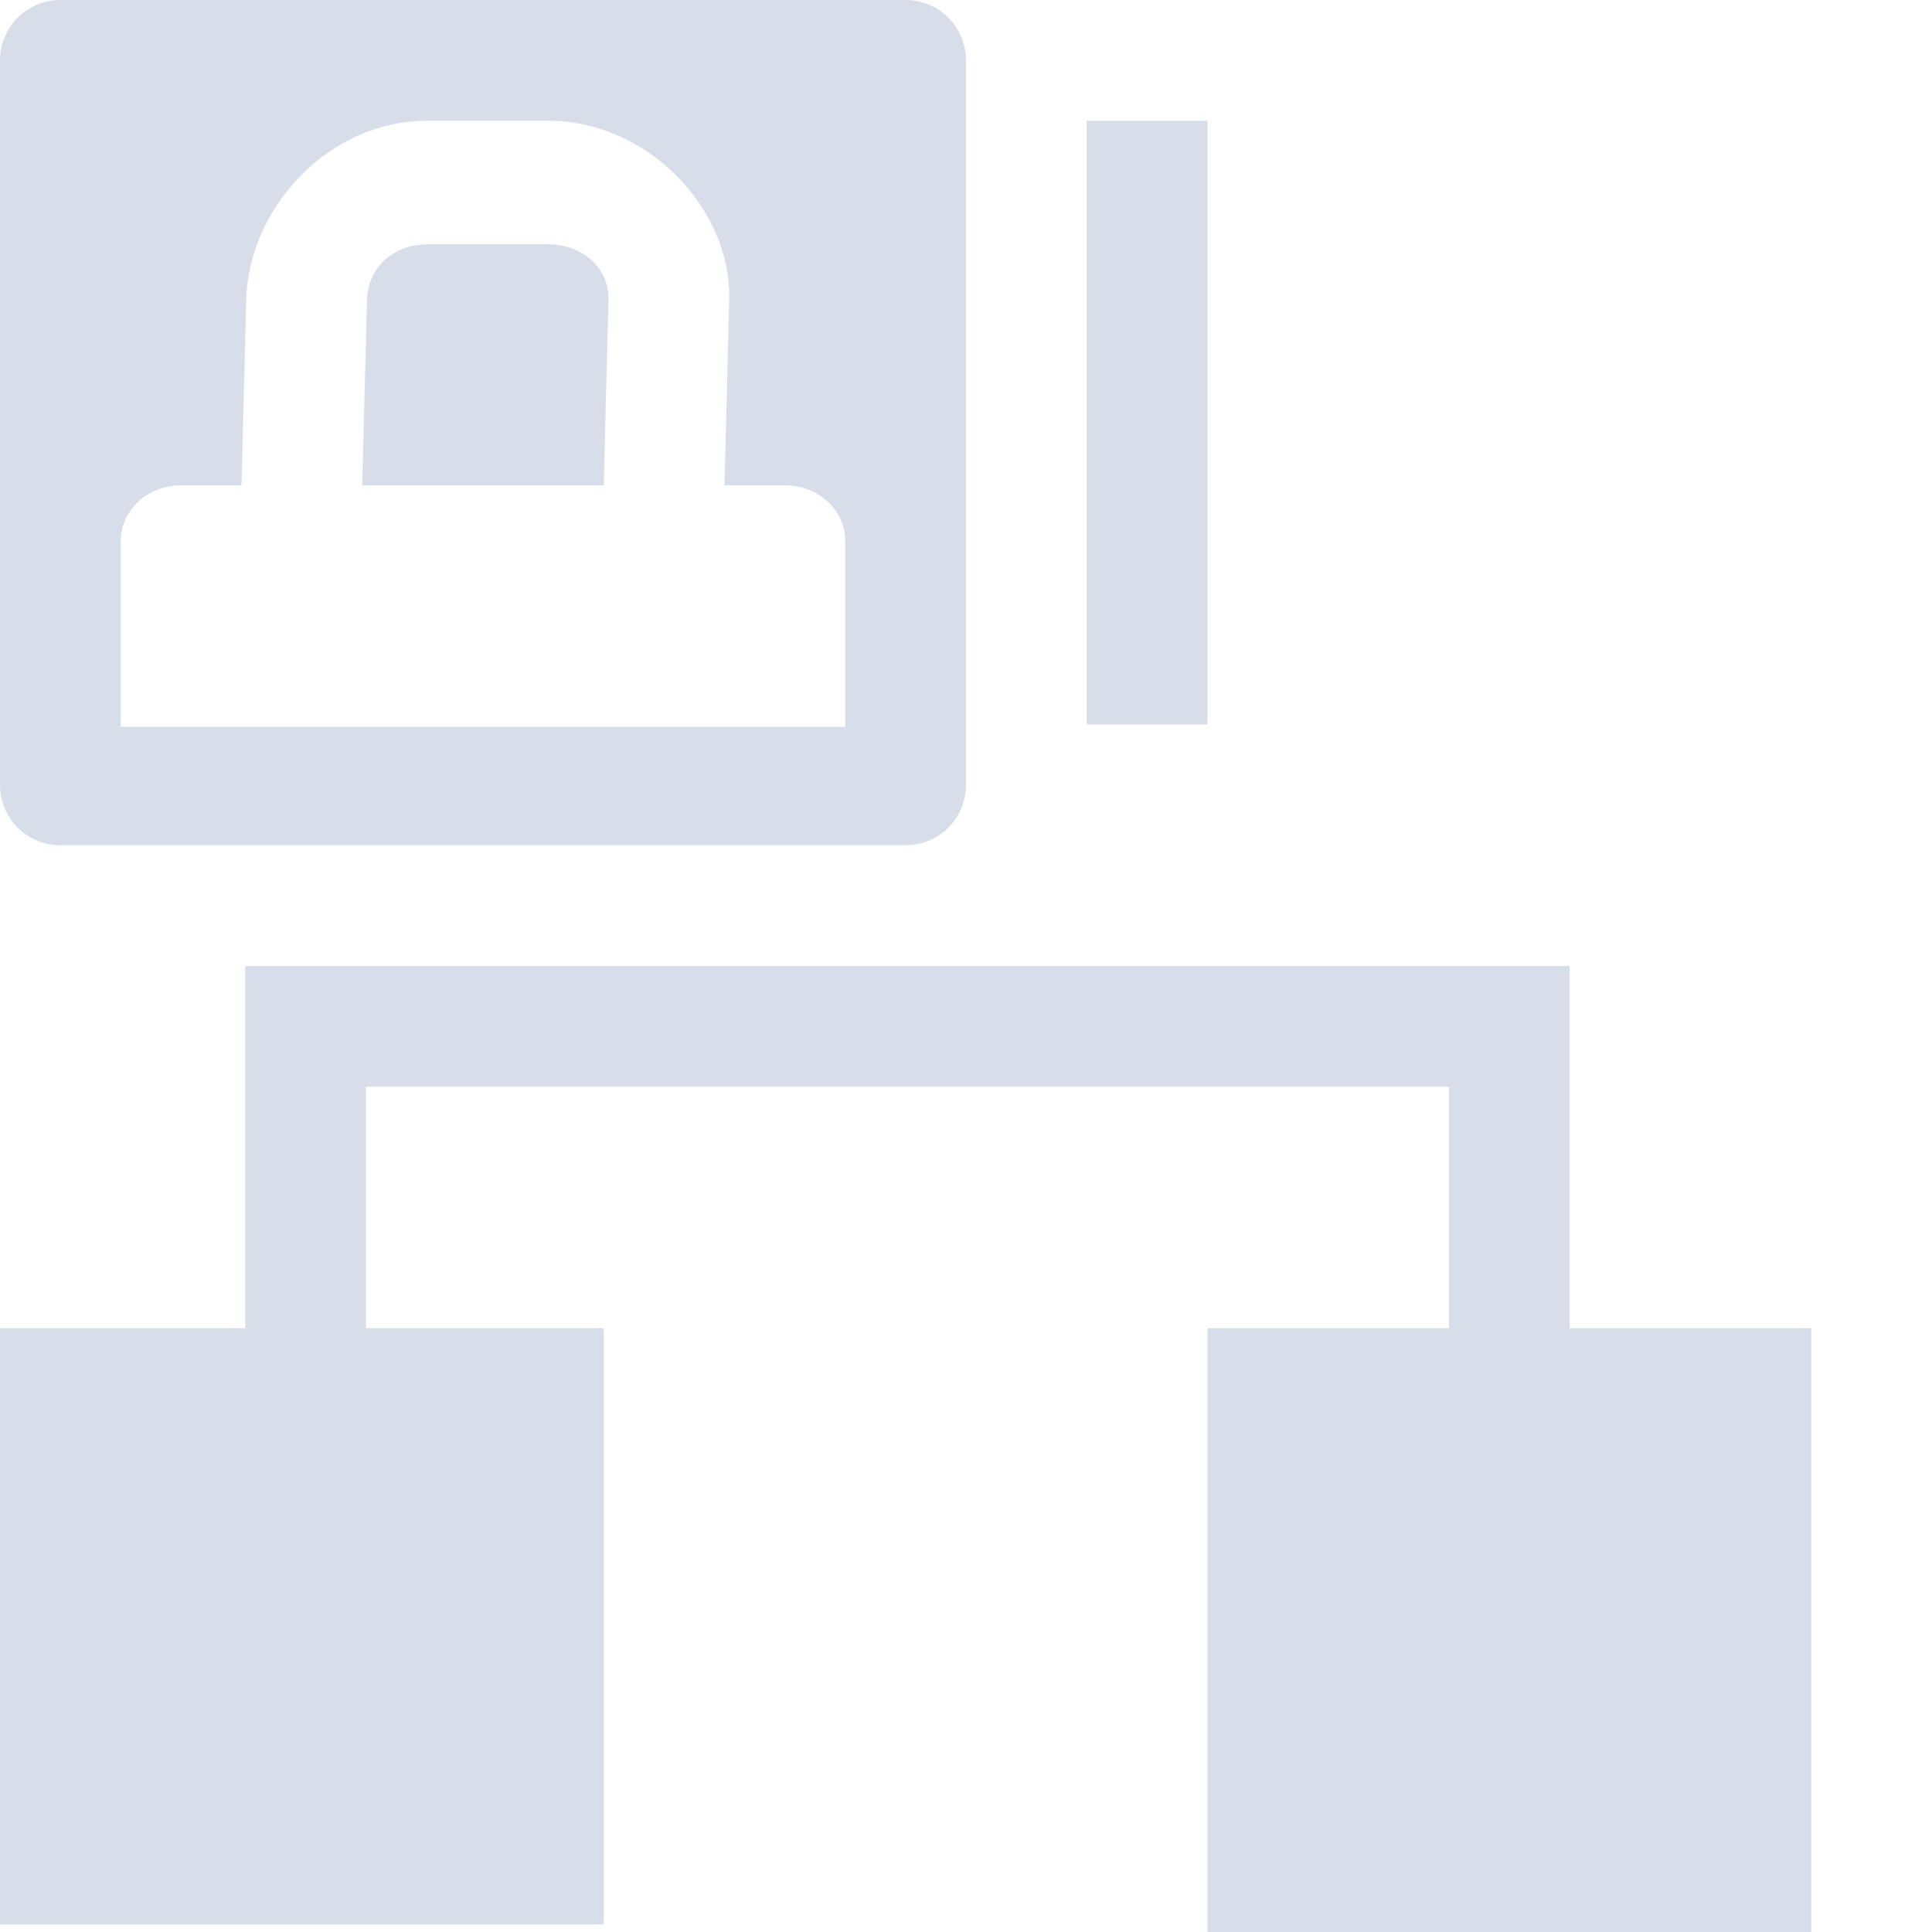 <?xml version="1.0" encoding="UTF-8"?>
<svg version="1.1" viewBox="0 0 16 16" xmlns="http://www.w3.org/2000/svg"><g fill="#d8dee9"><path d="m9 1v5h1v-5h-1zm-6.969 7v3h-2.031v4.938h5v-4.938h-1.969v-2h8.969v2h-2v5h5v-5h-2v-3h-4.643-0.357-1-4.969z"/></g><path d="m0.5 0c-0.277 0-0.5 0.223-0.5 0.5v6c0 0.277 0.223 0.5 0.5 0.5h7c0.277 0 0.5-0.223 0.5-0.5v-6c0-0.277-0.223-0.5-0.5-0.5h-7zm3.039 1h1c0.822 0 1.519 0.725 1.5 1.484l-0.039 1.535h0.5c0.277 0 0.5 0.205 0.5 0.461v1.539h-6v-1.539c0-0.256 0.223-0.461 0.5-0.461h0.5l0.039-1.535c0.019-0.759 0.678-1.484 1.5-1.484zm0 1.023c-0.286 0-0.493 0.197-0.5 0.461l-0.039 1.535h2l0.039-1.535c0.007-0.264-0.214-0.461-0.5-0.461h-1z" fill="#d8dee9"/></svg>
